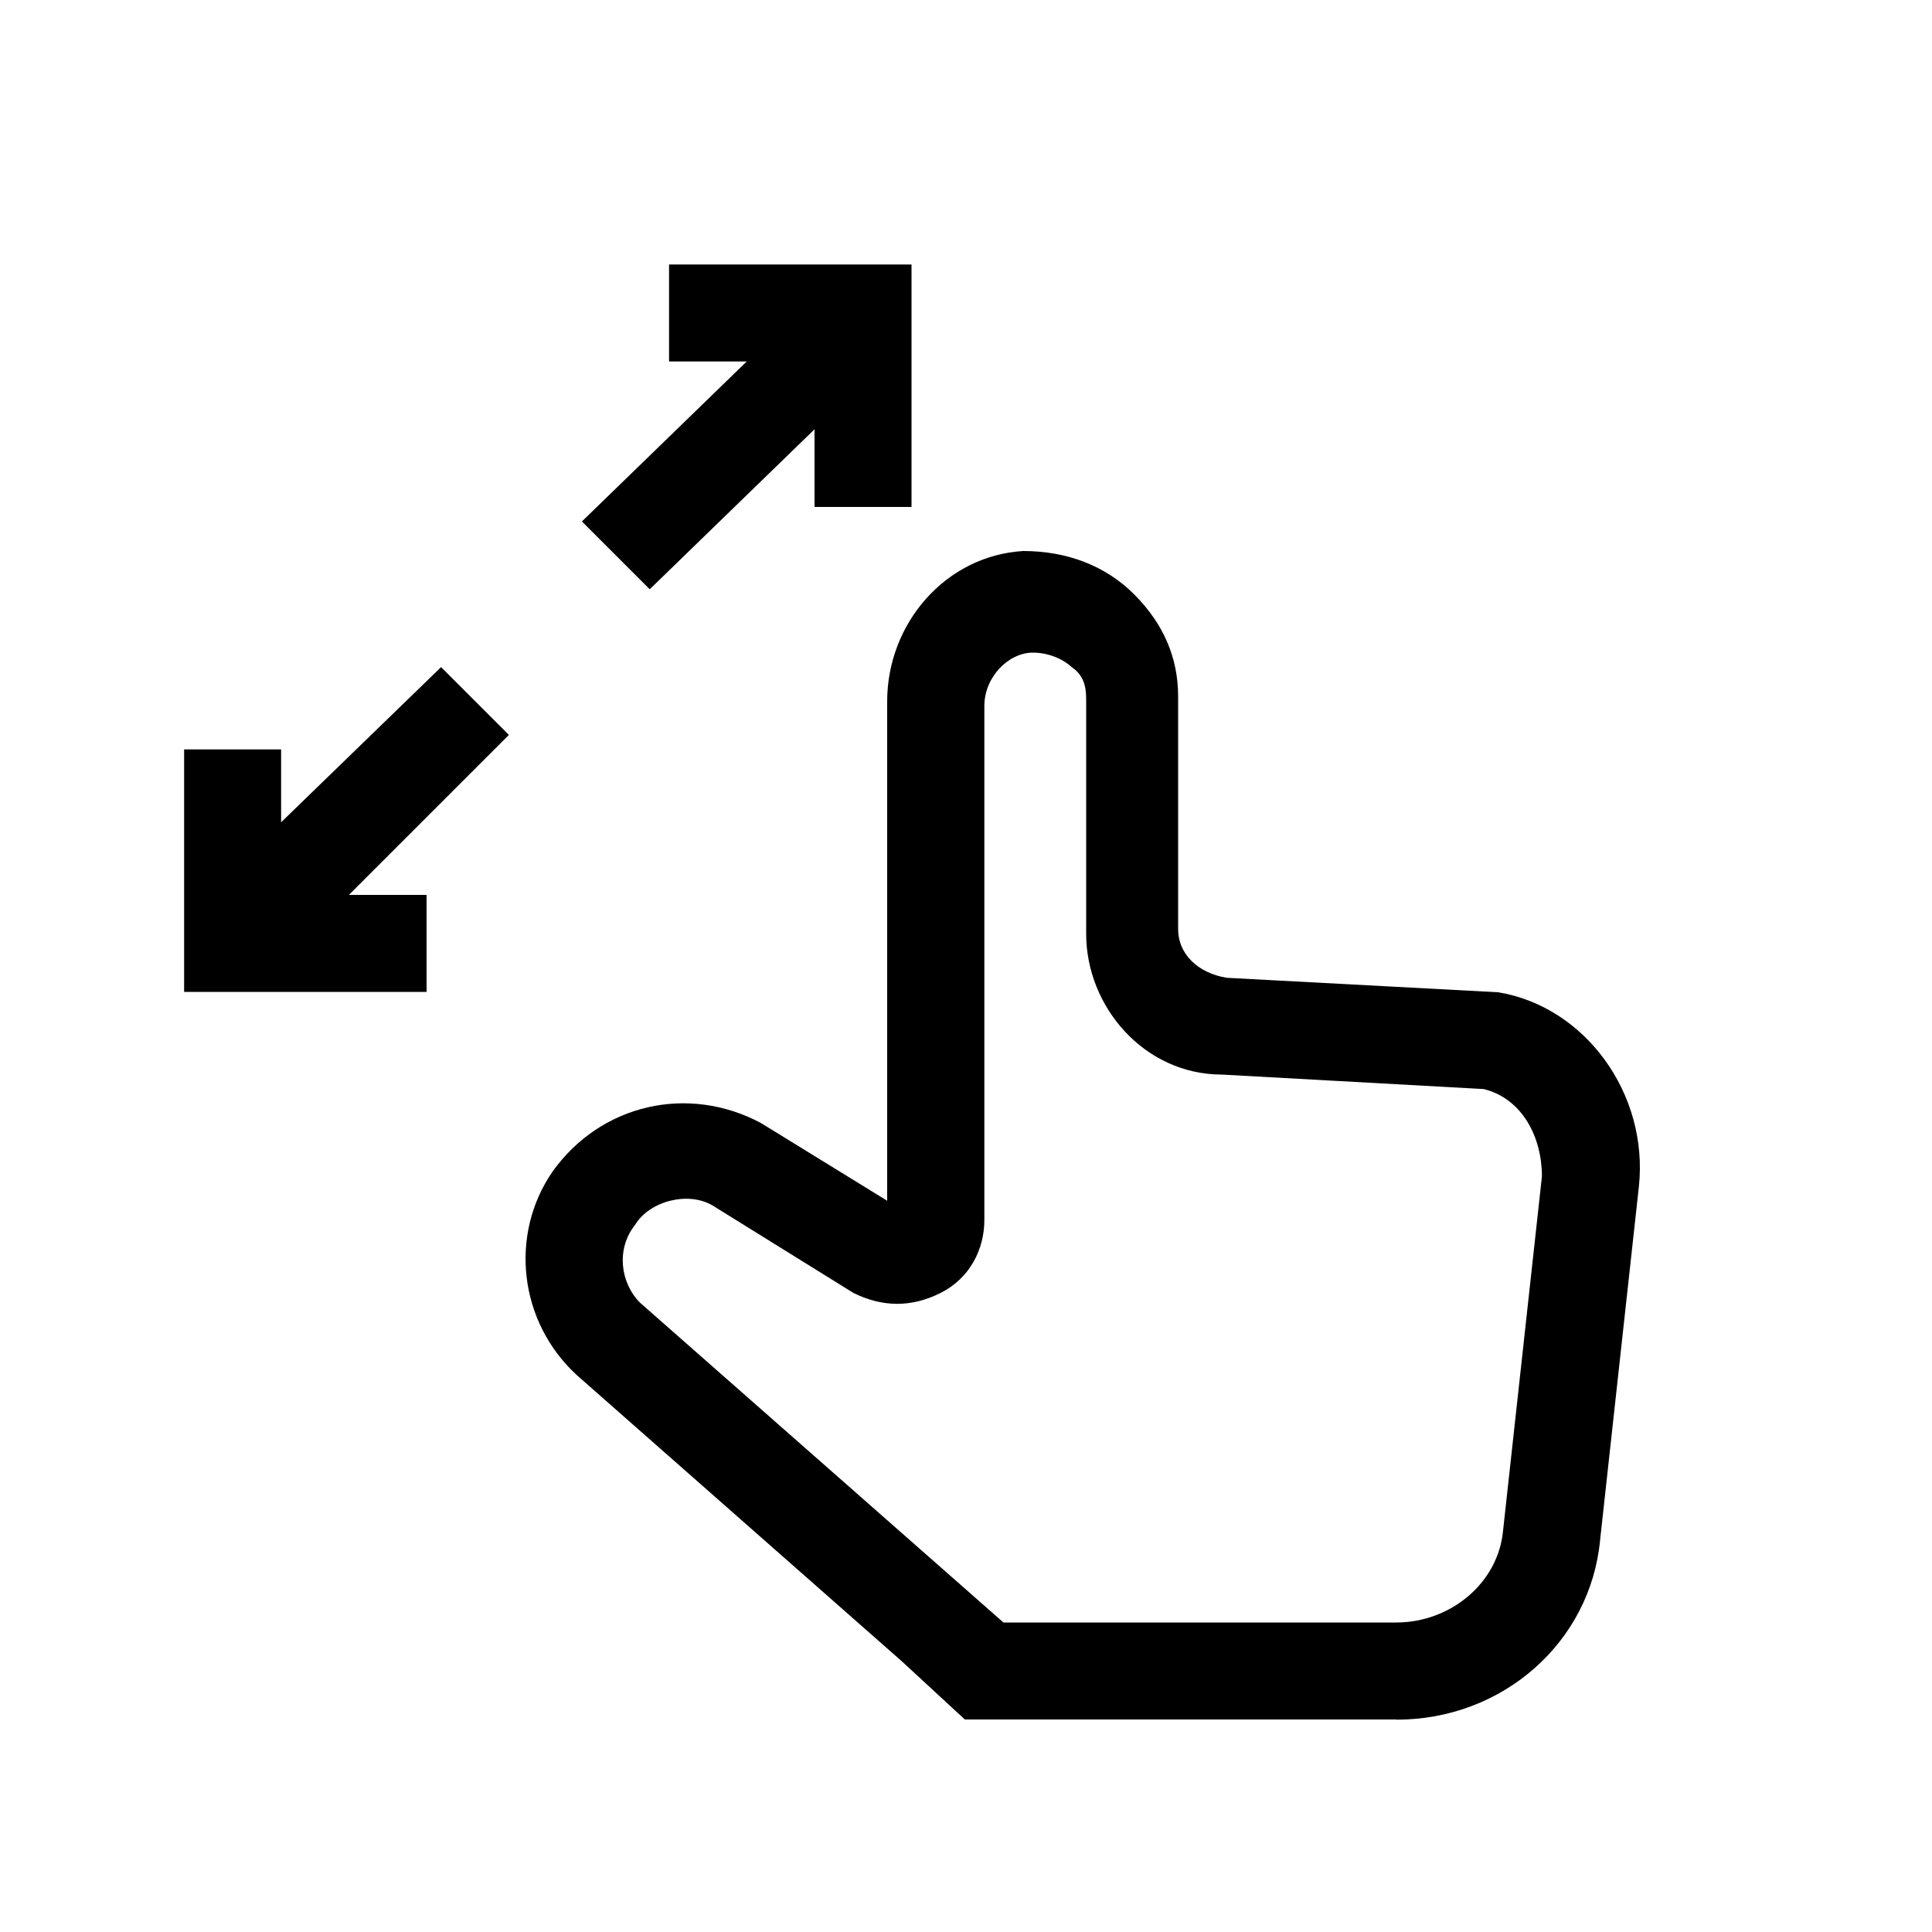 <?xml version="1.0" encoding="UTF-8"?>
<svg id="Layer_1" data-name="Layer 1" xmlns="http://www.w3.org/2000/svg" viewBox="0 0 100 100">
  <path d="M34.63,13.69v5.02h4.02l-8.53,8.28,3.51,3.51,8.53-8.28v4.02h5.02v-12.55h-12.55Z"/>
  <path d="M22.83,34.53l-8.28,8.03v-3.77h-5.02v12.55h12.55v-5.02h-4.02l8.28-8.28-3.51-3.51Z"/>
  <path d="M72.28,89h-22.34l-3.26-3.01-16.82-14.81c-3.01-2.76-3.51-7.28-1.26-10.54,2.51-3.51,7.03-4.52,10.79-2.51l6.53,4.02v-25.85c0-4.02,3.01-7.53,7.03-7.78,2.26,0,4.27.75,5.77,2.26s2.26,3.26,2.26,5.27v12.05c0,1.26,1,2.26,2.51,2.51l14.06.75c4.52.75,7.78,5.27,7.28,10.04l-2.01,18.32c-.5,5.27-5.02,9.29-10.54,9.29ZM51.95,83.98h20.33c2.76,0,5.27-2.01,5.52-4.77l2.01-18.32c0-2.01-1-4.02-3.01-4.52l-13.55-.75c-4.02,0-7.03-3.51-7.03-7.28v-12.05c0-.5,0-1.26-.75-1.76-.25-.25-1-.75-2.01-.75-1.26,0-2.51,1.26-2.51,2.76v26.61c0,1.51-.75,3.01-2.26,3.77s-3.01.75-4.52,0l-7.28-4.52c-1.26-.75-3.26-.25-4.02,1-1,1.26-.75,3.01.25,4.02l18.83,16.57Z"/>
</svg>
